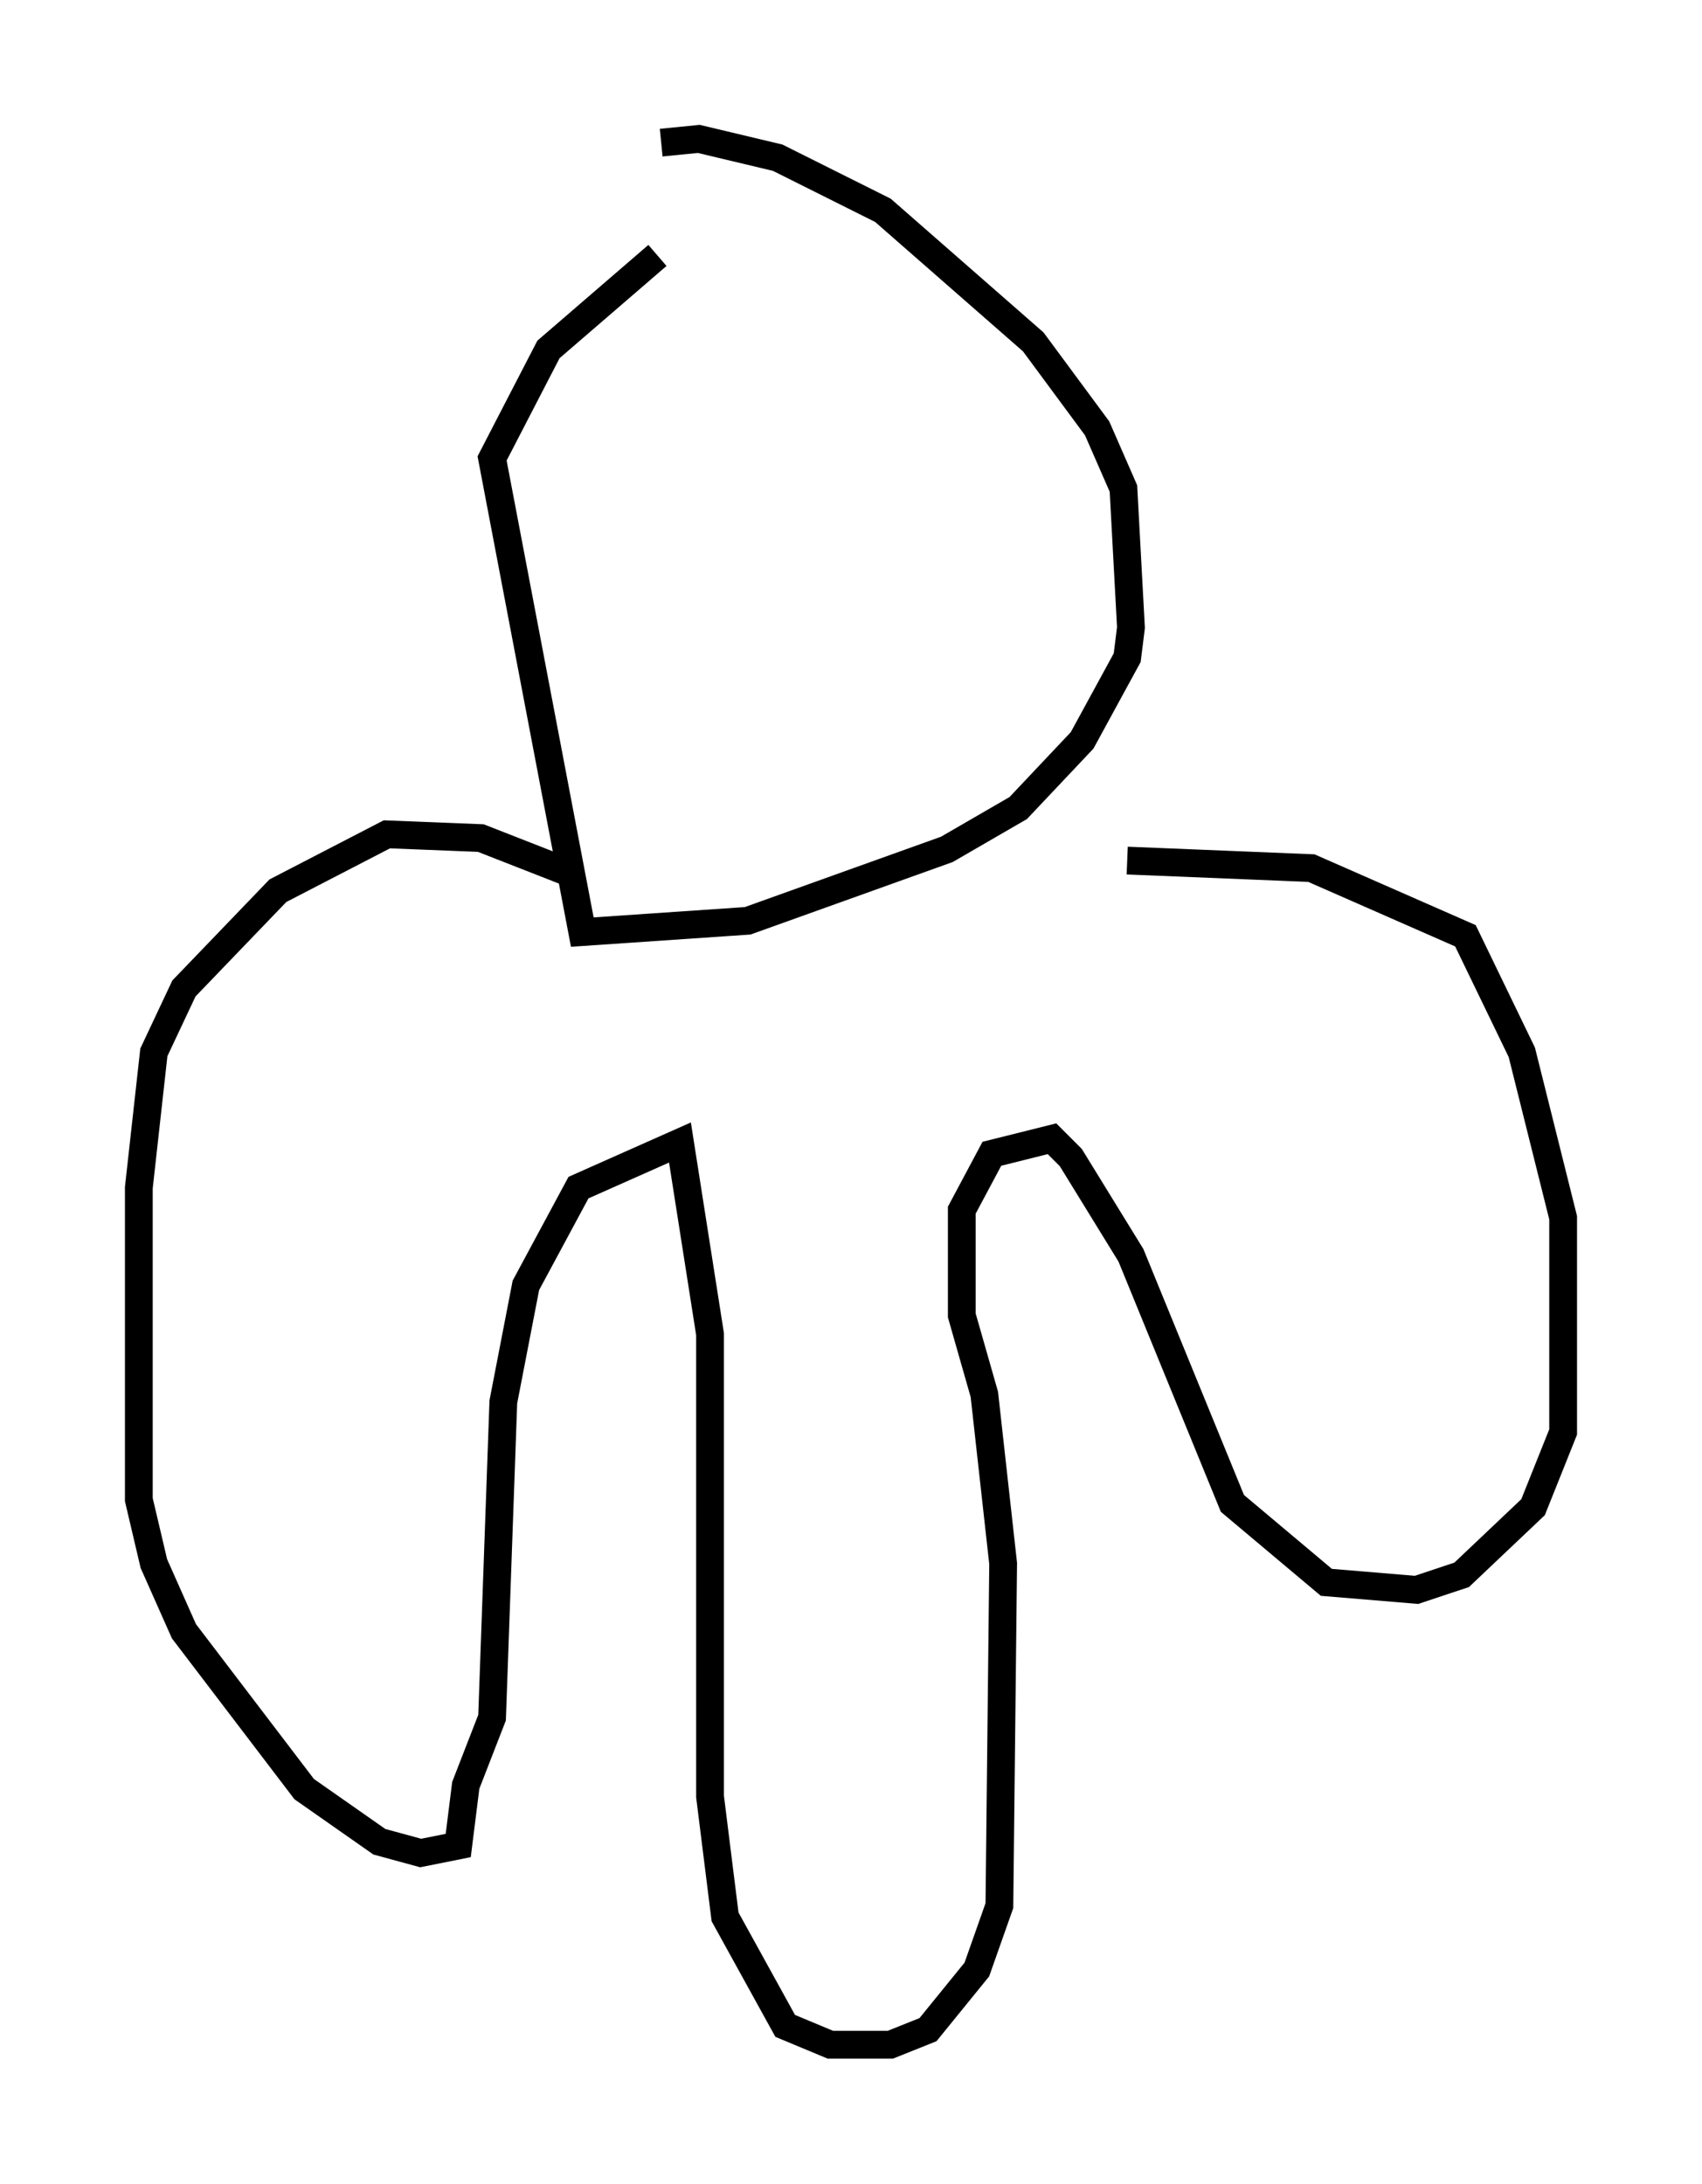 <?xml version="1.0" encoding="utf-8" ?>
<svg baseProfile="full" height="78.605" version="1.1" width="61.285" xmlns="http://www.w3.org/2000/svg" xmlns:ev="http://www.w3.org/2001/xml-events" xmlns:xlink="http://www.w3.org/1999/xlink"><defs /><rect fill="white" height="78.605" width="61.285" x="0" y="0" /><path d="M29.492, 8.789 m-5.819, 0.406 l-3.924, 3.383 -2.03, 3.924 l3.248, 17.05 5.954, -0.406 l7.172, -2.571 2.571, -1.488 l2.3, -2.436 1.624, -2.977 l0.135, -1.083 -0.271, -5.007 l-0.947, -2.165 -2.3, -3.112 l-5.413, -4.736 -3.789, -1.894 l-2.842, -0.677 -1.353, 0.135 m-3.383, 26.251 l-3.112, -1.218 -3.383, -0.135 l-3.924, 2.03 -3.383, 3.518 l-1.083, 2.3 -0.541, 4.871 l0.0, 11.231 0.541, 2.3 l1.083, 2.436 4.33, 5.683 l2.706, 1.894 1.488, 0.406 l1.353, -0.271 0.271, -2.165 l0.947, -2.436 0.406, -11.367 l0.812, -4.195 1.894, -3.518 l3.654, -1.624 1.083, 6.901 l0.0, 16.644 0.541, 4.33 l2.165, 3.924 1.624, 0.677 l2.165, 0.0 1.353, -0.541 l1.759, -2.165 0.812, -2.3 l0.135, -12.314 -0.677, -6.089 l-0.812, -2.842 0.0, -3.789 l1.083, -2.03 2.165, -0.541 l0.677, 0.677 2.165, 3.518 l3.654, 8.931 3.383, 2.842 l3.248, 0.271 1.624, -0.541 l2.571, -2.436 1.083, -2.706 l0.0, -7.713 -1.488, -5.954 l-2.03, -4.195 -5.548, -2.436 l-6.631, -0.271 " fill="none" stroke="black" stroke-width="1" /></svg>